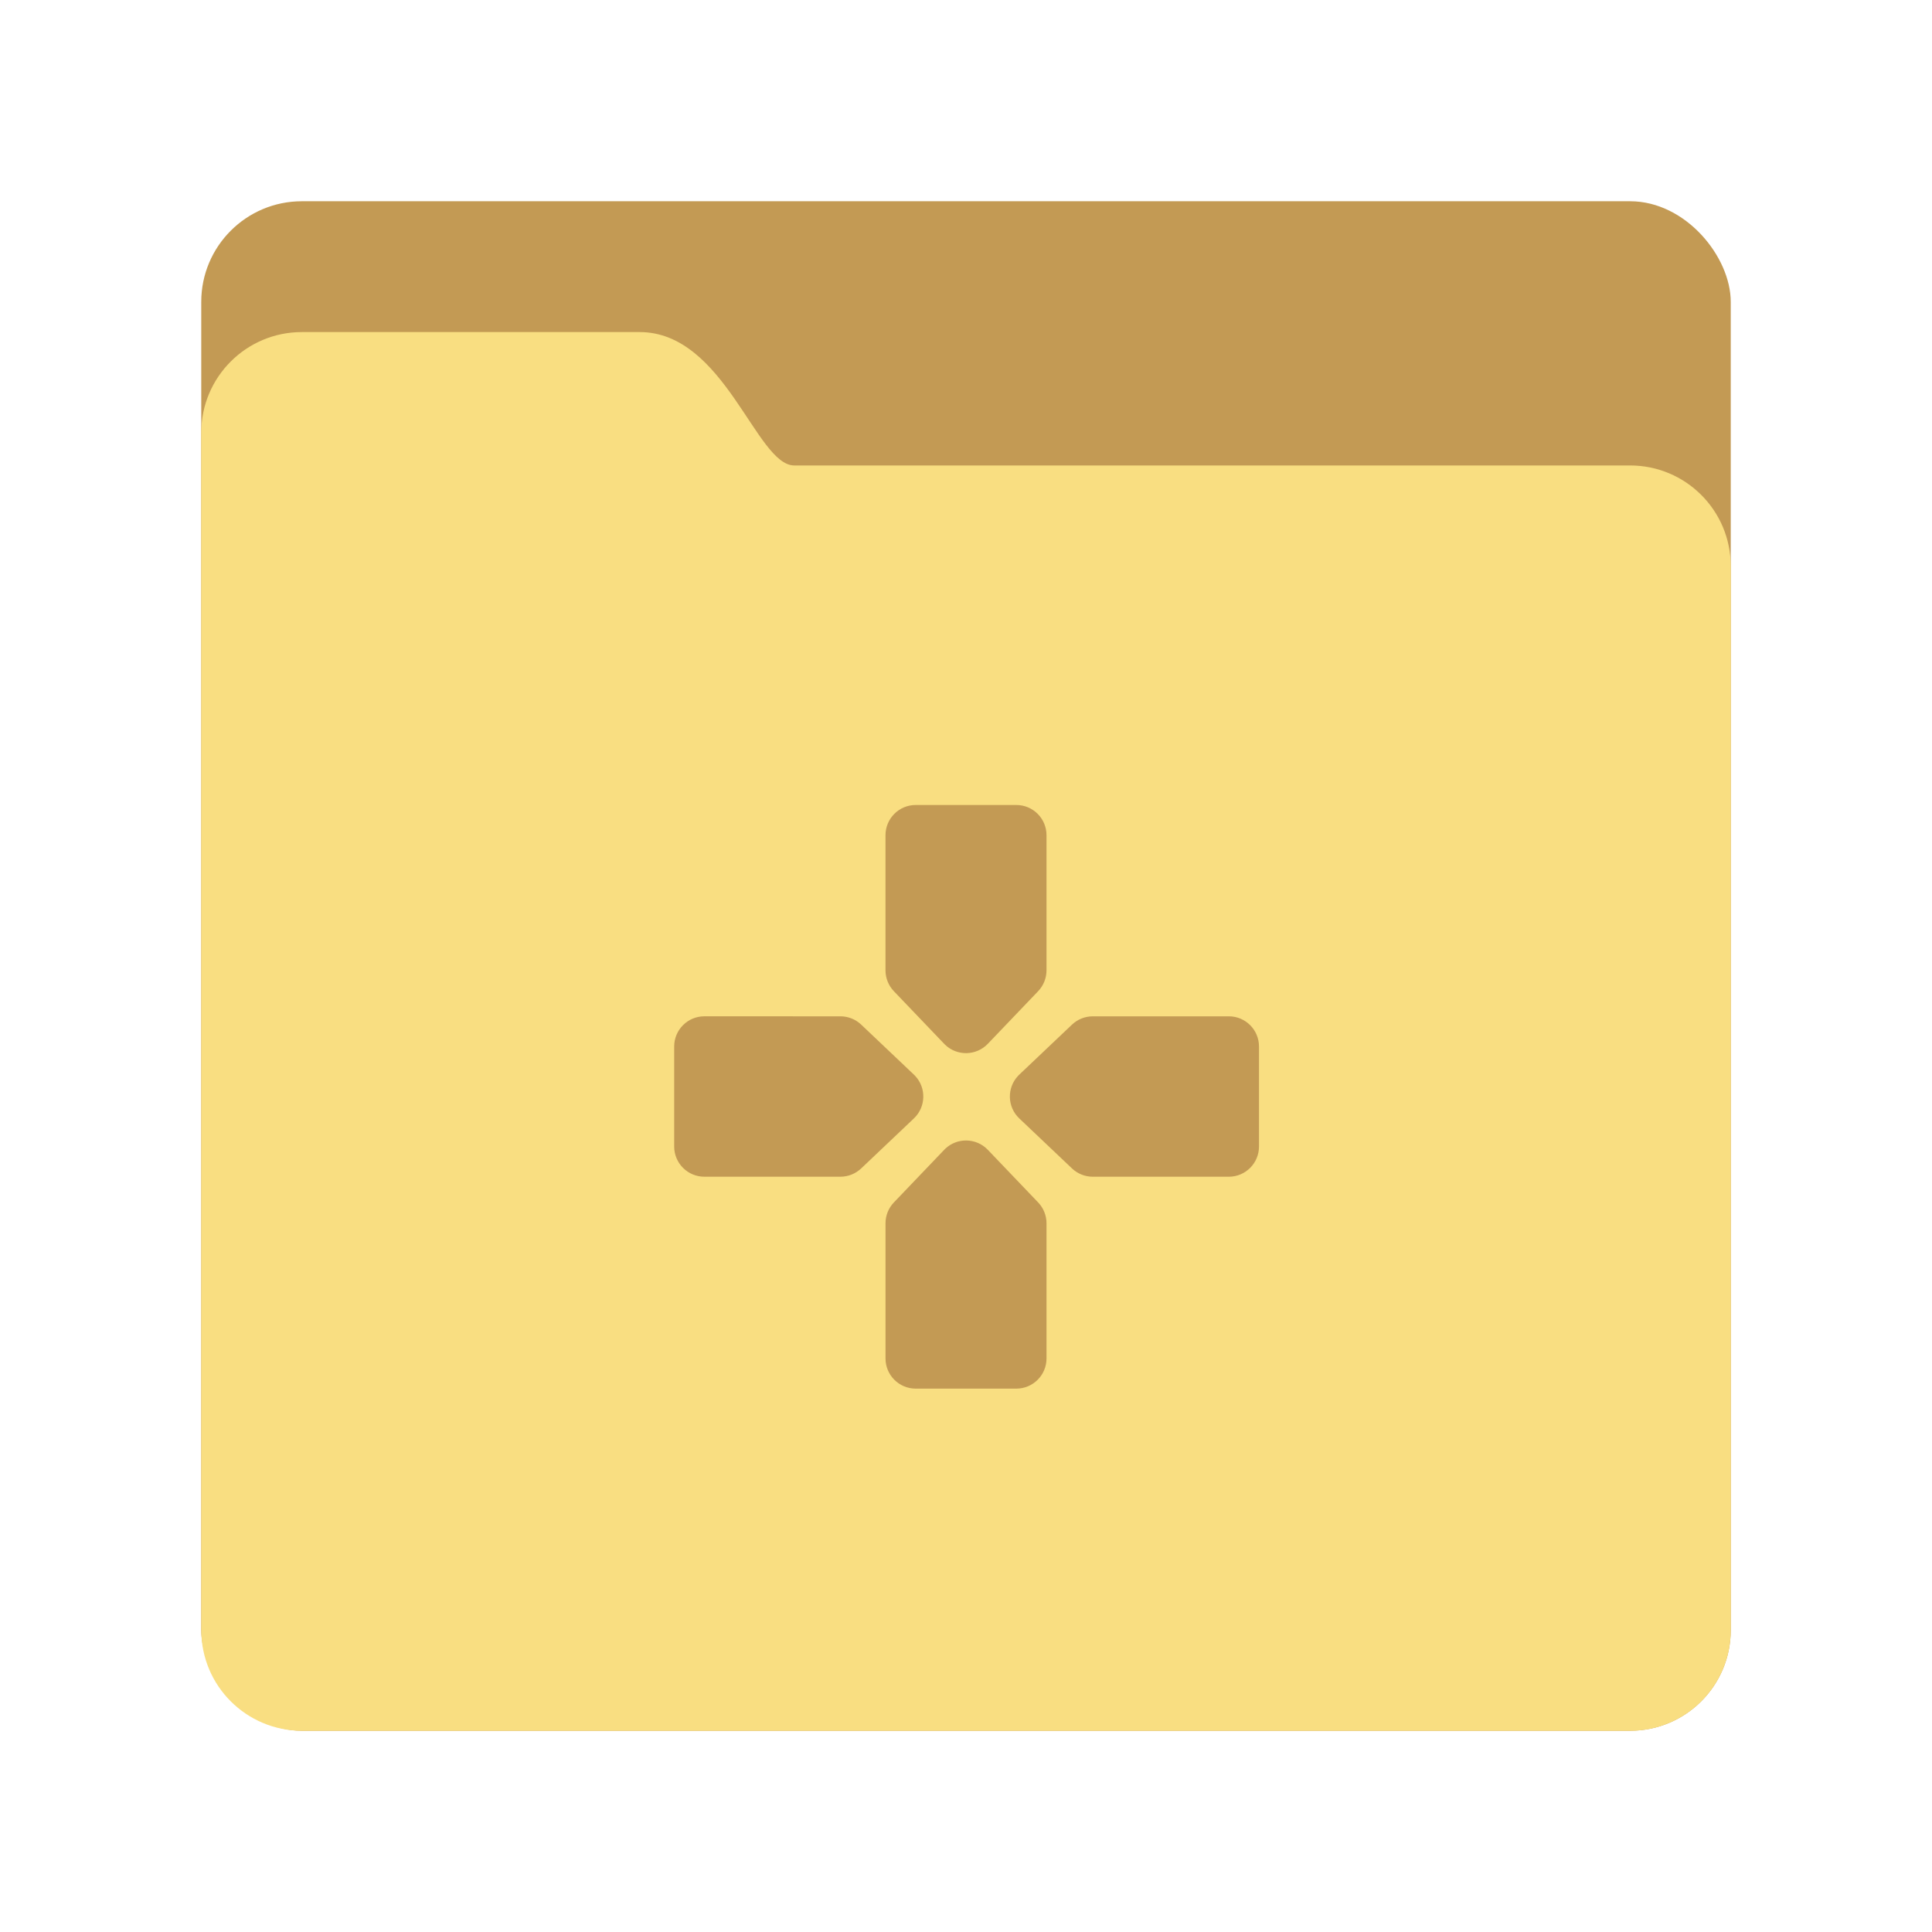 <?xml version="1.0" encoding="UTF-8" standalone="no"?>
<svg
   xmlns:dc="http://purl.org/dc/elements/1.1/"
   xmlns:cc="http://creativecommons.org/ns#"
   xmlns:rdf="http://www.w3.org/1999/02/22-rdf-syntax-ns#"
   xmlns:svg="http://www.w3.org/2000/svg"
   xmlns="http://www.w3.org/2000/svg"
   xmlns:sodipodi="http://sodipodi.sourceforge.net/DTD/sodipodi-0.dtd"
   xmlns:inkscape="http://www.inkscape.org/namespaces/inkscape"
   viewBox="0 0 192 192"
   version="1.1"
   id="svg16"
   sodipodi:docname="folder-games.svg"
   inkscape:version="0.92.4 (5da689c313, 2019-01-14)">
  <sodipodi:namedview
     pagecolor="#ffffff"
     bordercolor="#666666"
     borderopacity="1"
     objecttolerance="10"
     gridtolerance="10"
     guidetolerance="10"
     inkscape:pageopacity="0"
     inkscape:pageshadow="2"
     inkscape:window-width="1920"
     inkscape:window-height="1017"
     id="namedview18"
     showgrid="true"
     inkscape:zoom="4.9166667"
     inkscape:cx="61.195359"
     inkscape:cy="87.501506"
     inkscape:window-x="-8"
     inkscape:window-y="-8"
     inkscape:window-maximized="1"
     inkscape:current-layer="svg16"
     showguides="false">
    <inkscape:grid
       type="xygrid"
       id="grid827"
       spacingx="4"
       spacingy="4" />
  </sodipodi:namedview>
  <defs
     id="defs4">
    <style
       id="style2">.a{fill:none;stroke:#b1b5bd;stroke-linecap:round;stroke-linejoin:round;isolation:isolate;opacity:0.63;}</style>
  </defs>
  <rect
     x="20"
     y="20"
     width="152"
     height="152"
     rx="10"
     style="fill:#c39a54;fill-rule:evenodd"
     id="rect826" />
  <path
     inkscape:connector-curvature="0"
     d="m 20,42.997 c 0,-5.521 4.478,-9.996 9.998,-9.996 h 33.568 c 8.459,0 11.574,13.256 15.366,13.256 h 83.064 c 5.524,0 10.003,4.475 10.003,9.998 v 105.75 c 0,5.522 -4.477,9.998 -10.003,9.998 h -131.99 c -5.524,0 -10.003,-4.467 -10.003,-9.996 z"
     style="fill:#f9de81;fill-rule:evenodd"
     id="path828" />
  <path
     d="m 93.927,114.172 c 1.197,-1.145 3.096,-1.103 4.242,0.095 l 5,5.229 c 0.534,0.558 0.832,1.301 0.832,2.073 v 13.431 c 0,1.657 -1.343,3 -3,3 h -10 c -1.657,0 -3,-1.343 -3,-3 v -13.431 c 0,-0.772 0.298,-1.515 0.832,-2.073 l 5,-5.229 c 0.031,-0.032 0.062,-0.064 0.095,-0.095 z M 122.117,101 c 1.657,0 3,1.343 3,3 v 9.942 c 0,1.657 -1.343,3 -3,3 H 108.6 c -0.768,0 -1.507,-0.295 -2.065,-0.823 l -5.24,-4.971 c -1.202,-1.14 -1.252,-3.039 -0.112,-4.241 0.036,-0.038 0.074,-0.076 0.112,-0.112 l 5.24,-4.971 c 0.557,-0.529 1.296,-0.823 2.065,-0.823 z m -38.6,0 c 0.768,0 1.507,0.295 2.065,0.823 l 5.24,4.971 c 0.038,0.036 0.076,0.074 0.112,0.112 1.14,1.202 1.09,3.101 -0.112,4.241 l -5.24,4.971 c -0.557,0.529 -1.296,0.823 -2.065,0.823 H 70 c -1.657,0 -3,-1.343 -3,-3 v -9.942 c 0,-1.657 1.343,-3 3,-3 z M 101,80 c 1.657,0 3,1.343 3,3 v 13.431 c 0,0.772 -0.298,1.515 -0.832,2.073 l -5,5.229 c -1.145,1.197 -3.044,1.24 -4.242,0.095 -0.032,-0.031 -0.064,-0.062 -0.095,-0.095 l -5,-5.229 C 88.298,97.946 88,97.203 88,96.431 V 83 c 0,-1.657 1.343,-3 3,-3 z"
     style="opacity:1;fill-rule:evenodd;fill:#c39a54"
     id="path4"
     inkscape:connector-curvature="0"
     sodipodi:nodetypes="cccsssssscccccsssscscccccccccccssssccssscccccssss" />
</svg>
